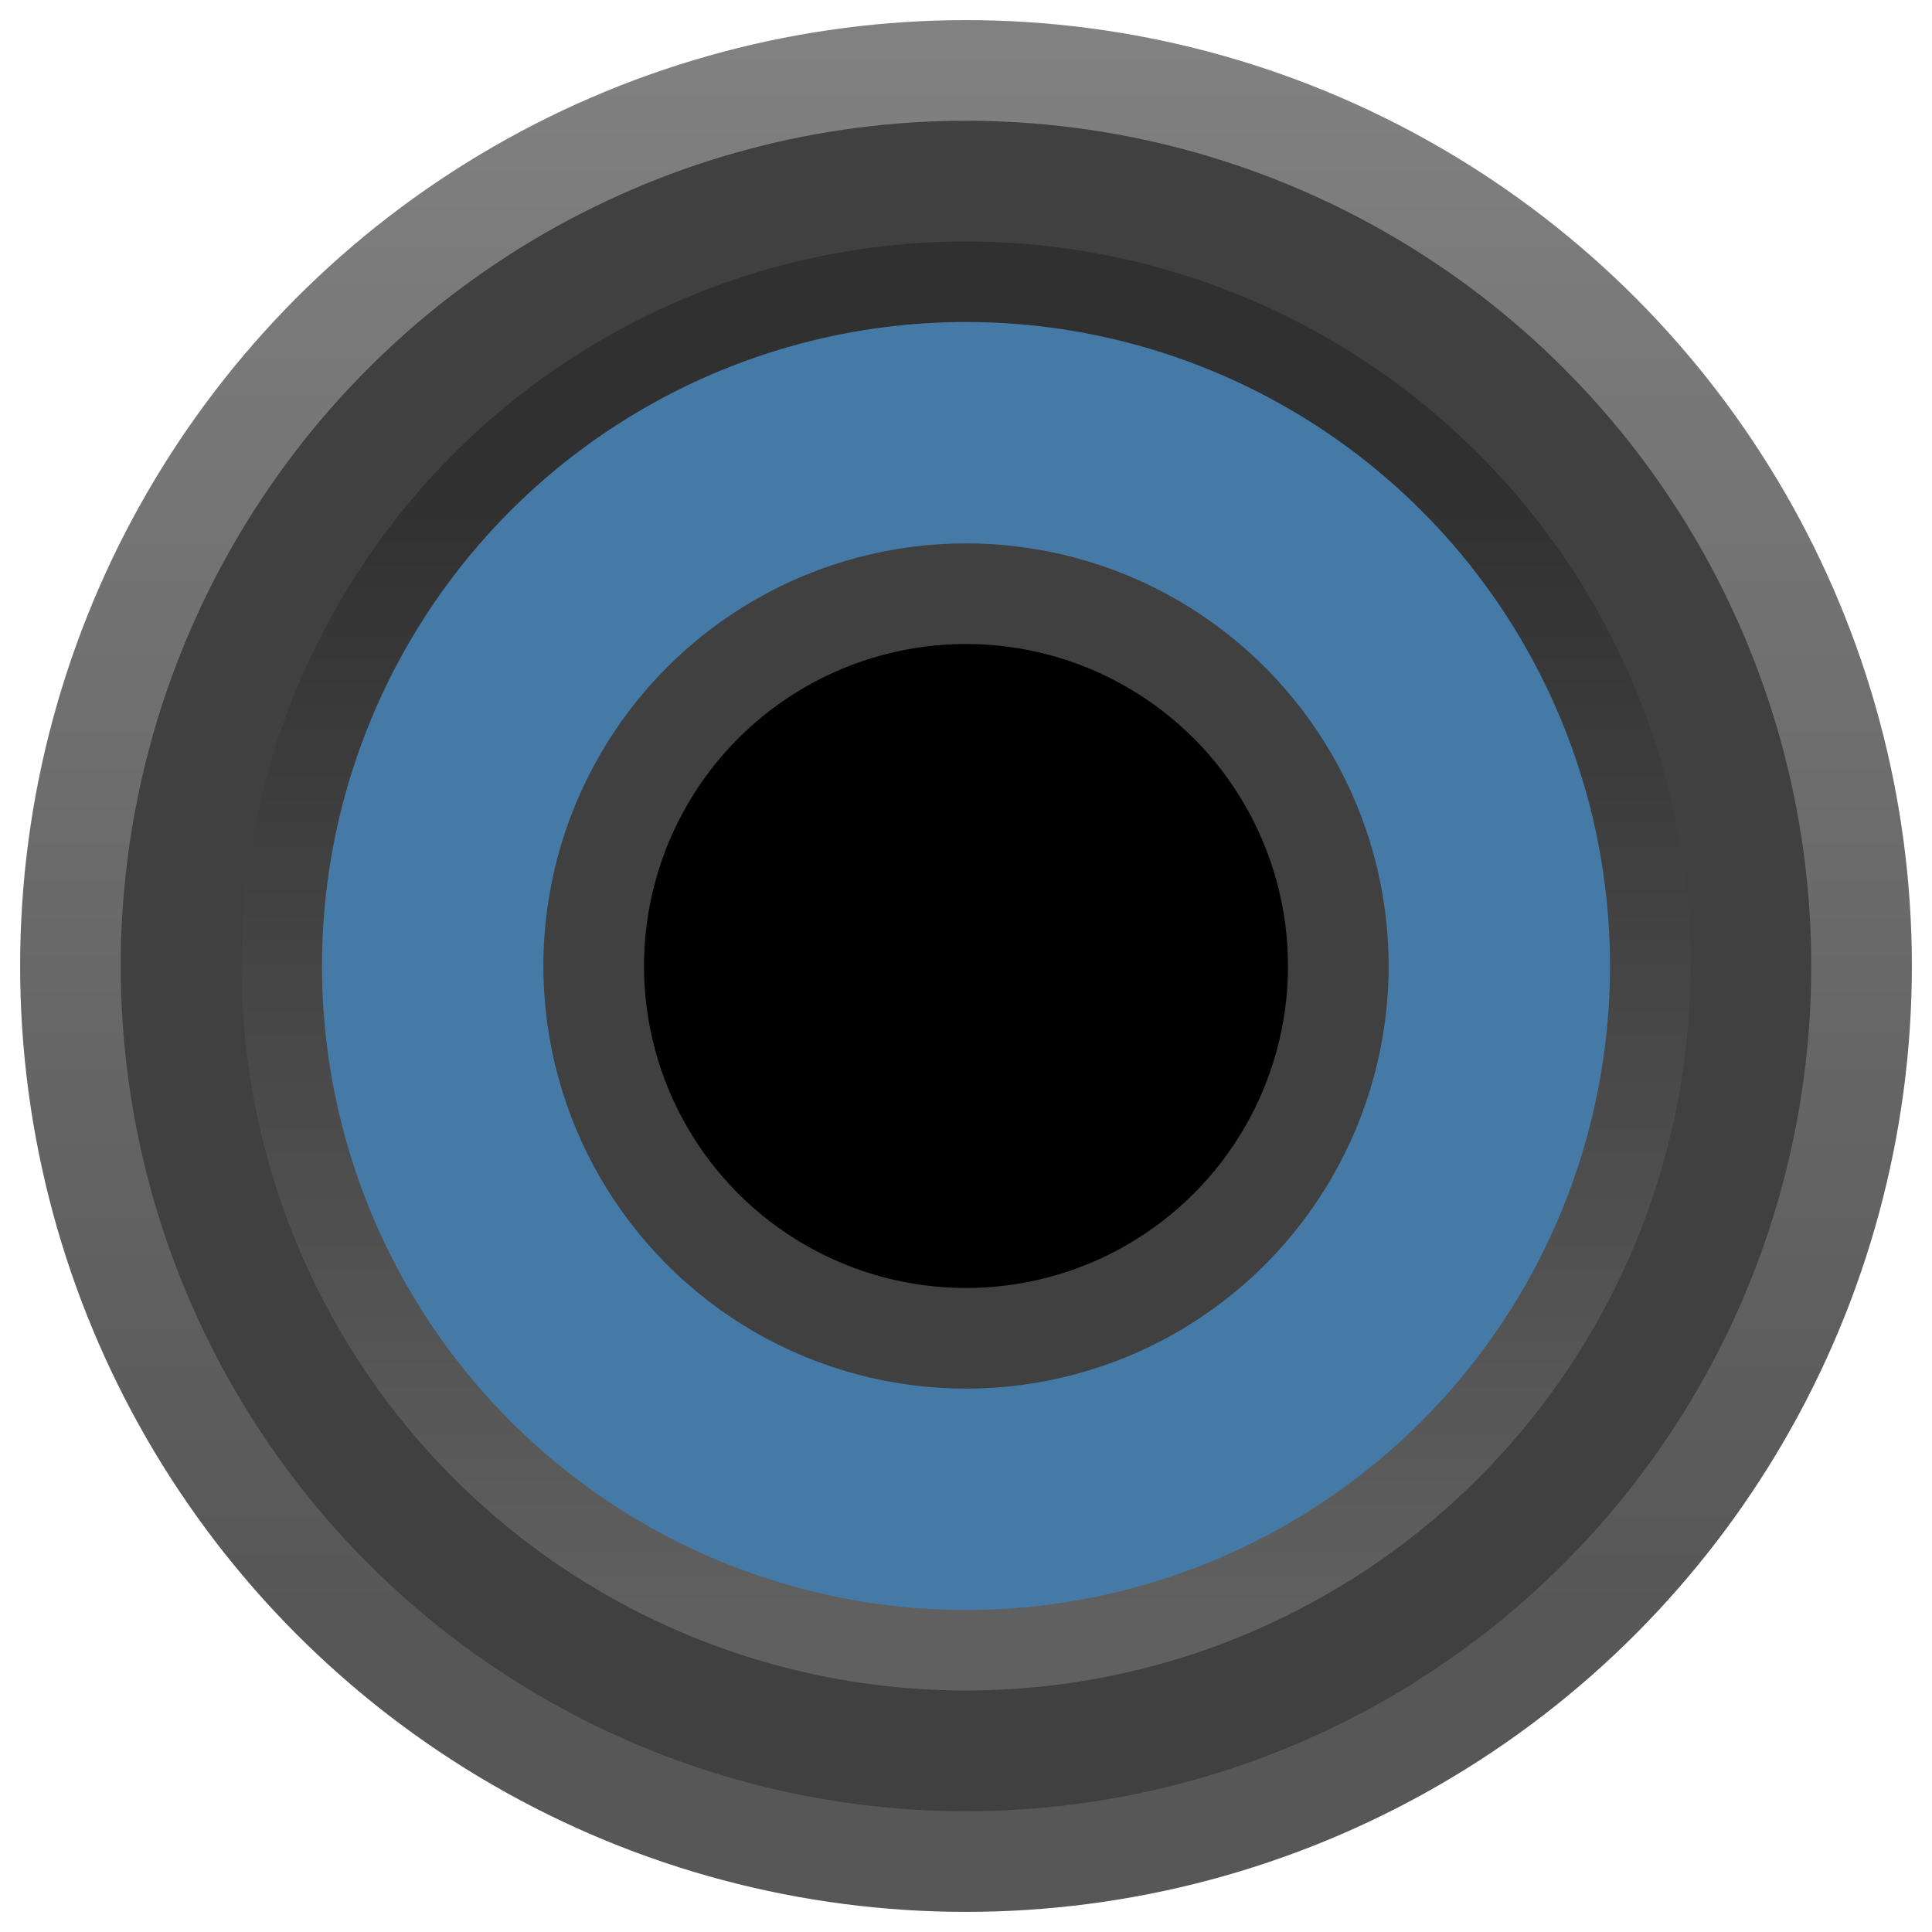<?xml version="1.0" encoding="UTF-8" standalone="no"?>
<svg
width="24" height="24" viewBox="0 0 24 24"
version="1.1"
xmlns:xlink="http://www.w3.org/1999/xlink"
xmlns="http://www.w3.org/2000/svg"
xmlns:svg="http://www.w3.org/2000/svg">
<defs>
<linearGradient id="a"
   x1="12" y1=".5"
   x2="12" y2="20" 
   gradientUnits="userSpaceOnUse">
   <stop offset="0" style="stop-color:#828181" />
   <stop offset="1" style="stop-color:#575757" />
</linearGradient>
<linearGradient id="b"
   x1="12" y1="20"
   x2="12" y2="6"
   gradientUnits="userSpaceOnUse">
   <stop offset="0" style="stop-color:#606060;" />
   <stop offset="1" style="stop-color:#303030;" />
</linearGradient>
</defs>
<g>
   <circle cx="12" cy="12" r="11.75" fill="url(#a)" />
   <circle cx="12" cy="12" r="10.5"  fill="#404040" />
   <circle cx="12" cy="12" r="9"     fill="url(#b)" />
   <circle cx="12" cy="12" r="8"     fill="#457aa6" />
   <circle cx="12" cy="12" r="5.25"  fill="#404040" />
   <circle cx="12" cy="12" r="4" />
</g>
</svg>
